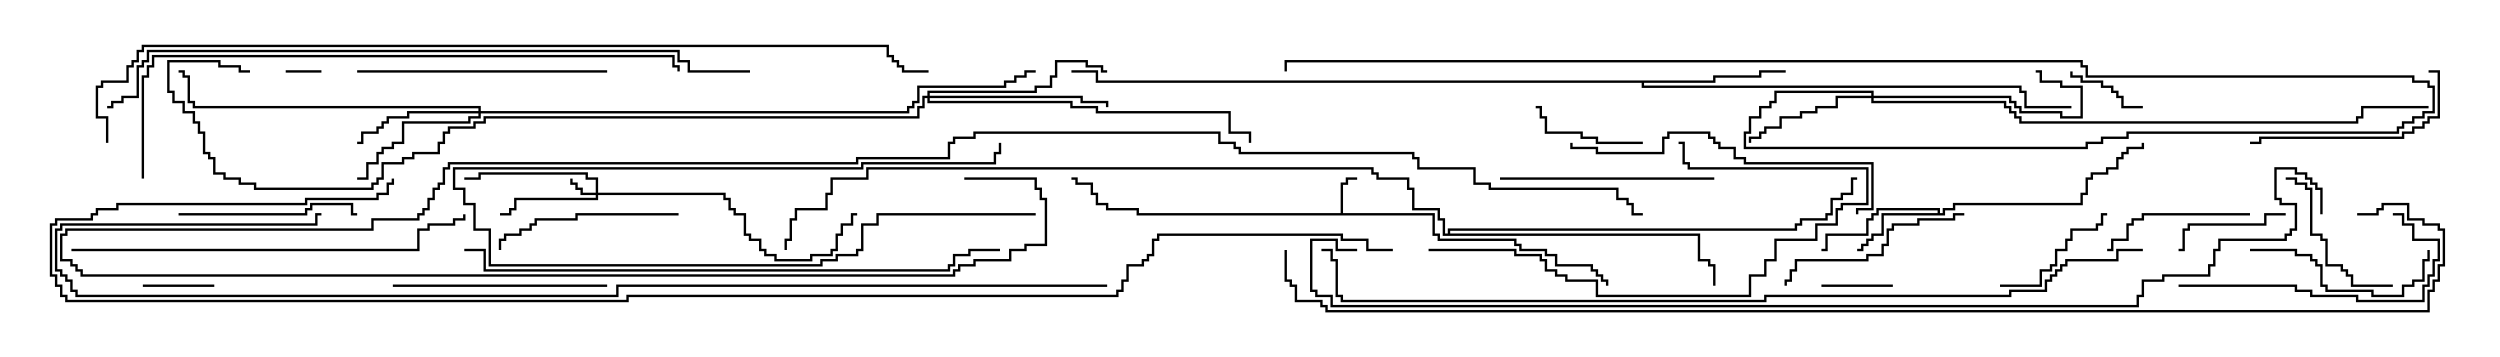 <svg version="1.1" width="105" height="15" xmlns="http://www.w3.org/2000/svg"><path d="M56.307,8.95L56.307,7.664L56.521,7.664L56.521,7.45L57,7.45L57,7.55L56.621,7.55L56.621,7.764L56.407,7.764L56.407,8.95L60.264,8.95L60.264,9.807L60.479,9.807L60.479,10.021L63.693,10.021L63.693,10.236L63.907,10.236L63.907,10.45L64.979,10.45L64.979,10.664L65.407,10.664L65.407,11.093L66.907,11.093L66.907,11.307L67.121,11.307L67.121,11.521L67.336,11.521L67.336,11.736L67.55,11.736L67.55,12L67.45,12L67.45,11.836L67.236,11.836L67.236,11.621L67.021,11.621L67.021,11.407L66.807,11.407L66.807,11.193L65.307,11.193L65.307,10.764L64.879,10.764L64.879,10.55L63.807,10.55L63.807,10.336L63.593,10.336L63.593,10.121L60.379,10.121L60.379,9.907L60.164,9.907L60.164,9.05L47.736,9.05L47.736,8.836L46.45,8.836L46.45,8.621L46.021,8.621L46.021,8.193L45.807,8.193L45.807,7.764L45.164,7.764L45.164,7.55L45,7.55L45,7.45L45.264,7.45L45.264,7.664L45.907,7.664L45.907,8.093L46.121,8.093L46.121,8.521L46.55,8.521L46.55,8.736L47.836,8.736L47.836,8.95z" stroke="none"/><path d="M81.379,8.95L81.379,8.836L78.907,8.836L78.907,9.05L78.693,9.05L78.693,9.264L78.479,9.264L78.479,9.907L76.764,9.907L76.764,10.55L76.5,10.55L76.5,10.45L76.664,10.45L76.664,9.807L78.379,9.807L78.379,9.164L78.593,9.164L78.593,8.95L78.807,8.95L78.807,8.736L81.479,8.736L81.479,8.95L81.593,8.95L81.593,8.736L82.021,8.736L82.021,8.521L87.379,8.521L87.379,8.093L87.593,8.093L87.593,7.45L87.807,7.45L87.807,7.236L88.45,7.236L88.45,7.021L88.879,7.021L88.879,6.593L89.093,6.593L89.093,6.379L89.307,6.379L89.307,6.164L89.95,6.164L89.95,6L90.05,6L90.05,6.264L89.407,6.264L89.407,6.479L89.193,6.479L89.193,6.693L88.979,6.693L88.979,7.121L88.55,7.121L88.55,7.336L87.907,7.336L87.907,7.55L87.693,7.55L87.693,8.193L87.479,8.193L87.479,8.621L82.121,8.621L82.121,8.836L81.693,8.836L81.693,9.05L79.121,9.05L79.121,9.907L78.693,9.907L78.693,10.121L78.479,10.121L78.479,10.336L78.264,10.336L78.264,10.55L78,10.55L78,10.45L78.164,10.45L78.164,10.236L78.379,10.236L78.379,10.021L78.593,10.021L78.593,9.807L79.021,9.807L79.021,8.95z" stroke="none"/><path d="M71.95,3.379L71.95,3.164L73.879,3.164L73.879,2.95L75,2.95L75,3.05L73.979,3.05L73.979,3.264L72.05,3.264L72.05,3.479L69.05,3.479L69.05,3.593L84.907,3.593L84.907,3.807L85.121,3.807L85.121,4.45L87,4.45L87,4.55L85.021,4.55L85.021,3.907L84.807,3.907L84.807,3.693L68.95,3.693L68.95,3.479L46.021,3.479L46.021,3.05L45,3.05L45,2.95L46.121,2.95L46.121,3.379z" stroke="none"/><path d="M60.807,9.807L60.807,9.593L75.379,9.593L75.379,9.379L75.593,9.379L75.593,9.164L76.664,9.164L76.664,8.95L76.879,8.95L76.879,8.307L77.307,8.307L77.307,8.093L77.736,8.093L77.736,7.45L78,7.45L78,7.55L77.836,7.55L77.836,8.193L77.407,8.193L77.407,8.407L76.979,8.407L76.979,9.05L76.764,9.05L76.764,9.264L75.693,9.264L75.693,9.479L75.479,9.479L75.479,9.693L60.907,9.693L60.907,9.807L71.407,9.807L71.407,10.879L71.836,10.879L71.836,11.093L72.05,11.093L72.05,12L71.95,12L71.95,11.193L71.736,11.193L71.736,10.979L71.307,10.979L71.307,9.907L60.593,9.907L60.593,9.264L60.379,9.264L60.379,8.836L59.307,8.836L59.307,7.979L59.093,7.979L59.093,7.55L57.807,7.55L57.807,7.336L57.593,7.336L57.593,7.121L36.479,7.121L36.479,7.55L34.979,7.55L34.979,8.193L34.764,8.193L34.764,8.836L33.479,8.836L33.479,9.264L33.264,9.264L33.264,10.121L33.05,10.121L33.05,10.5L32.95,10.5L32.95,10.021L33.164,10.021L33.164,9.164L33.379,9.164L33.379,8.736L34.664,8.736L34.664,8.093L34.879,8.093L34.879,7.45L36.379,7.45L36.379,7.021L57.693,7.021L57.693,7.236L57.907,7.236L57.907,7.45L59.193,7.45L59.193,7.879L59.407,7.879L59.407,8.736L60.479,8.736L60.479,9.164L60.693,9.164L60.693,9.807z" stroke="none"/><path d="M25.021,8.093L25.021,7.55L24.593,7.55L24.593,7.336L20.193,7.336L20.193,7.55L19.5,7.55L19.5,7.45L20.093,7.45L20.093,7.236L24.693,7.236L24.693,7.45L25.121,7.45L25.121,8.093L30.479,8.093L30.479,8.307L30.693,8.307L30.693,8.736L30.907,8.736L30.907,8.95L31.336,8.95L31.336,9.807L31.55,9.807L31.55,10.021L31.979,10.021L31.979,10.45L32.193,10.45L32.193,10.664L32.621,10.664L32.621,10.879L34.021,10.879L34.021,10.664L34.879,10.664L34.879,10.45L35.093,10.45L35.093,9.807L35.307,9.807L35.307,9.379L35.736,9.379L35.736,8.95L36,8.95L36,9.05L35.836,9.05L35.836,9.479L35.407,9.479L35.407,9.907L35.193,9.907L35.193,10.55L34.979,10.55L34.979,10.764L34.121,10.764L34.121,10.979L32.521,10.979L32.521,10.764L32.093,10.764L32.093,10.55L31.879,10.55L31.879,10.121L31.45,10.121L31.45,9.907L31.236,9.907L31.236,9.05L30.807,9.05L30.807,8.836L30.593,8.836L30.593,8.407L30.379,8.407L30.379,8.193L25.121,8.193L25.121,8.407L21.693,8.407L21.693,8.836L21.479,8.836L21.479,9.05L21,9.05L21,8.95L21.379,8.95L21.379,8.736L21.593,8.736L21.593,8.307L25.021,8.307L25.021,8.193L24.379,8.193L24.379,7.979L24.164,7.979L24.164,7.764L23.95,7.764L23.95,7.5L24.05,7.5L24.05,7.664L24.264,7.664L24.264,7.879L24.479,7.879L24.479,8.093z" stroke="none"/><path d="M20.093,4.664L20.093,4.55L8.093,4.55L8.093,4.336L7.879,4.336L7.879,3.264L7.664,3.264L7.664,3.05L7.5,3.05L7.5,2.95L7.764,2.95L7.764,3.164L7.979,3.164L7.979,4.236L8.193,4.236L8.193,4.45L20.193,4.45L20.193,4.664L38.093,4.664L38.093,4.45L38.307,4.45L38.307,4.236L38.521,4.236L38.521,3.593L42.164,3.593L42.164,3.379L42.593,3.379L42.593,3.164L43.021,3.164L43.021,2.95L43.5,2.95L43.5,3.05L43.121,3.05L43.121,3.264L42.693,3.264L42.693,3.479L42.264,3.479L42.264,3.693L38.621,3.693L38.621,4.336L38.407,4.336L38.407,4.55L38.193,4.55L38.193,4.764L20.193,4.764L20.193,4.979L19.764,4.979L19.764,5.193L16.979,5.193L16.979,6.05L16.55,6.05L16.55,6.264L16.121,6.264L16.121,6.479L15.907,6.479L15.907,6.907L15.479,6.907L15.479,7.55L15,7.55L15,7.45L15.379,7.45L15.379,6.807L15.807,6.807L15.807,6.379L16.021,6.379L16.021,6.164L16.45,6.164L16.45,5.95L16.879,5.95L16.879,5.093L19.664,5.093L19.664,4.879L20.093,4.879L20.093,4.764L17.193,4.764L17.193,4.979L16.336,4.979L16.336,5.193L16.121,5.193L16.121,5.407L15.907,5.407L15.907,5.621L15.264,5.621L15.264,6.05L15,6.05L15,5.95L15.164,5.95L15.164,5.521L15.807,5.521L15.807,5.307L16.021,5.307L16.021,5.093L16.236,5.093L16.236,4.879L17.093,4.879L17.093,4.664z" stroke="none"/><path d="M78.593,4.021L78.593,3.907L74.621,3.907L74.621,4.336L74.407,4.336L74.407,4.55L73.979,4.55L73.979,4.979L73.55,4.979L73.55,5.621L73.336,5.621L73.336,6.164L87.593,6.164L87.593,5.95L88.236,5.95L88.236,5.736L89.307,5.736L89.307,5.521L100.664,5.521L100.664,5.307L100.879,5.307L100.879,5.093L101.307,5.093L101.307,4.879L101.736,4.879L101.736,4.664L102.164,4.664L102.164,3.693L101.95,3.693L101.95,3.479L101.307,3.479L101.307,3.264L87.593,3.264L87.593,2.836L87.379,2.836L87.379,2.621L54.05,2.621L54.05,3L53.95,3L53.95,2.521L87.479,2.521L87.479,2.736L87.693,2.736L87.693,3.164L101.407,3.164L101.407,3.379L102.05,3.379L102.05,3.593L102.264,3.593L102.264,4.764L101.836,4.764L101.836,4.979L101.407,4.979L101.407,5.193L100.979,5.193L100.979,5.407L100.764,5.407L100.764,5.621L89.407,5.621L89.407,5.836L88.336,5.836L88.336,6.05L87.693,6.05L87.693,6.264L73.236,6.264L73.236,5.521L73.45,5.521L73.45,4.879L73.879,4.879L73.879,4.45L74.307,4.45L74.307,4.236L74.521,4.236L74.521,3.807L78.693,3.807L78.693,4.021L84.479,4.021L84.479,4.236L84.693,4.236L84.693,4.45L84.907,4.45L84.907,4.664L86.621,4.664L86.621,4.879L87.379,4.879L87.379,3.693L86.521,3.693L86.521,3.479L85.664,3.479L85.664,3.05L85.5,3.05L85.5,2.95L85.764,2.95L85.764,3.379L86.621,3.379L86.621,3.593L87.479,3.593L87.479,4.979L86.521,4.979L86.521,4.764L84.807,4.764L84.807,4.55L84.593,4.55L84.593,4.336L84.379,4.336L84.379,4.121L78.693,4.121L78.693,4.236L84.264,4.236L84.264,4.45L84.479,4.45L84.479,4.664L84.693,4.664L84.693,4.879L84.907,4.879L84.907,5.093L98.95,5.093L98.95,4.879L99.164,4.879L99.164,4.45L102,4.45L102,4.55L99.264,4.55L99.264,4.979L99.05,4.979L99.05,5.193L84.807,5.193L84.807,4.979L84.593,4.979L84.593,4.764L84.379,4.764L84.379,4.55L84.164,4.55L84.164,4.336L78.593,4.336L78.593,4.121L77.193,4.121L77.193,4.55L76.336,4.55L76.336,4.764L75.693,4.764L75.693,4.979L74.836,4.979L74.836,5.407L74.193,5.407L74.193,5.621L73.979,5.621L73.979,5.836L73.55,5.836L73.55,6L73.45,6L73.45,5.736L73.879,5.736L73.879,5.521L74.093,5.521L74.093,5.307L74.736,5.307L74.736,4.879L75.593,4.879L75.593,4.664L76.236,4.664L76.236,4.45L77.093,4.45L77.093,4.021z" stroke="none"/><path d="M38.95,4.021L38.95,3.807L43.45,3.807L43.45,3.593L44.093,3.593L44.093,3.164L44.307,3.164L44.307,2.521L45.693,2.521L45.693,2.736L46.336,2.736L46.336,2.95L46.5,2.95L46.5,3.05L46.236,3.05L46.236,2.836L45.593,2.836L45.593,2.621L44.407,2.621L44.407,3.264L44.193,3.264L44.193,3.693L43.55,3.693L43.55,3.907L39.05,3.907L39.05,4.021L45.479,4.021L45.479,4.236L46.55,4.236L46.55,4.5L46.45,4.5L46.45,4.336L45.379,4.336L45.379,4.121L39.05,4.121L39.05,4.236L45.05,4.236L45.05,4.45L46.121,4.45L46.121,4.664L51.693,4.664L51.693,5.521L52.55,5.521L52.55,6L52.45,6L52.45,5.621L51.593,5.621L51.593,4.764L46.021,4.764L46.021,4.55L44.95,4.55L44.95,4.336L38.95,4.336L38.95,4.121L38.836,4.121L38.836,4.55L38.621,4.55L38.621,4.979L20.407,4.979L20.407,5.193L19.979,5.193L19.979,5.407L18.907,5.407L18.907,5.621L18.693,5.621L18.693,6.05L18.479,6.05L18.479,6.479L17.407,6.479L17.407,6.693L16.979,6.693L16.979,6.907L16.121,6.907L16.121,7.55L15.907,7.55L15.907,7.764L15.693,7.764L15.693,7.979L10.664,7.979L10.664,7.764L10.021,7.764L10.021,7.55L9.379,7.55L9.379,7.336L8.95,7.336L8.95,6.693L8.736,6.693L8.736,6.479L8.521,6.479L8.521,5.621L8.307,5.621L8.307,5.193L8.093,5.193L8.093,4.764L7.664,4.764L7.664,4.336L7.236,4.336L7.236,3.907L7.021,3.907L7.021,2.521L9.264,2.521L9.264,2.736L10.121,2.736L10.121,2.95L10.5,2.95L10.5,3.05L10.021,3.05L10.021,2.836L9.164,2.836L9.164,2.621L7.121,2.621L7.121,3.807L7.336,3.807L7.336,4.236L7.764,4.236L7.764,4.664L8.193,4.664L8.193,5.093L8.407,5.093L8.407,5.521L8.621,5.521L8.621,6.379L8.836,6.379L8.836,6.593L9.05,6.593L9.05,7.236L9.479,7.236L9.479,7.45L10.121,7.45L10.121,7.664L10.764,7.664L10.764,7.879L15.593,7.879L15.593,7.664L15.807,7.664L15.807,7.45L16.021,7.45L16.021,6.807L16.879,6.807L16.879,6.593L17.307,6.593L17.307,6.379L18.379,6.379L18.379,5.95L18.593,5.95L18.593,5.521L18.807,5.521L18.807,5.307L19.879,5.307L19.879,5.093L20.307,5.093L20.307,4.879L38.521,4.879L38.521,4.45L38.736,4.45L38.736,4.021z" stroke="none"/><path d="M12,3.05L12,2.95L13.5,2.95L13.5,3.05z" stroke="none"/><path d="M6,12.05L6,11.95L9,11.95L9,12.05z" stroke="none"/><path d="M79.5,11.95L79.5,12.05L76.5,12.05L76.5,11.95z" stroke="none"/><path d="M43.5,8.95L43.5,9.05L36.907,9.05L36.907,9.479L36.264,9.479L36.264,10.55L36.05,10.55L36.05,10.764L35.193,10.764L35.193,10.979L34.55,10.979L34.55,11.193L20.521,11.193L20.521,9.693L19.879,9.693L19.879,8.621L19.45,8.621L19.45,7.979L19.021,7.979L19.021,7.021L36.164,7.021L36.164,6.807L41.736,6.807L41.736,6.379L41.95,6.379L41.95,6L42.05,6L42.05,6.479L41.836,6.479L41.836,6.907L36.264,6.907L36.264,7.121L19.121,7.121L19.121,7.879L19.55,7.879L19.55,8.521L19.979,8.521L19.979,9.593L20.621,9.593L20.621,11.093L34.45,11.093L34.45,10.879L35.093,10.879L35.093,10.664L35.95,10.664L35.95,10.45L36.164,10.45L36.164,9.379L36.807,9.379L36.807,8.95z" stroke="none"/><path d="M86.95,3L87.05,3L87.05,3.164L87.479,3.164L87.479,3.379L88.336,3.379L88.336,3.593L88.764,3.593L88.764,3.807L88.979,3.807L88.979,4.021L89.193,4.021L89.193,4.45L90,4.45L90,4.55L89.093,4.55L89.093,4.121L88.879,4.121L88.879,3.907L88.664,3.907L88.664,3.693L88.236,3.693L88.236,3.479L87.379,3.479L87.379,3.264L86.95,3.264z" stroke="none"/><path d="M69,5.95L69,6.05L67.021,6.05L67.021,5.836L66.379,5.836L66.379,5.621L64.879,5.621L64.879,4.979L64.664,4.979L64.664,4.55L64.5,4.55L64.5,4.45L64.764,4.45L64.764,4.879L64.979,4.879L64.979,5.521L66.479,5.521L66.479,5.736L67.121,5.736L67.121,5.95z" stroke="none"/><path d="M96,8.95L96,9.05L95.193,9.05L95.193,9.479L91.979,9.479L91.979,9.693L91.764,9.693L91.764,10.55L91.5,10.55L91.5,10.45L91.664,10.45L91.664,9.593L91.879,9.593L91.879,9.379L95.093,9.379L95.093,8.95z" stroke="none"/><path d="M84,12.05L84,11.95L85.664,11.95L85.664,11.307L86.093,11.307L86.093,11.093L86.307,11.093L86.307,10.45L86.736,10.45L86.736,10.021L86.95,10.021L86.95,9.593L88.021,9.593L88.021,9.379L88.236,9.379L88.236,8.95L88.5,8.95L88.5,9.05L88.336,9.05L88.336,9.479L88.121,9.479L88.121,9.693L87.05,9.693L87.05,10.121L86.836,10.121L86.836,10.55L86.407,10.55L86.407,11.193L86.193,11.193L86.193,11.407L85.764,11.407L85.764,12.05z" stroke="none"/><path d="M94.5,8.95L94.5,9.05L90.05,9.05L90.05,9.264L89.621,9.264L89.621,9.479L89.407,9.479L89.407,10.121L88.764,10.121L88.764,10.55L88.5,10.55L88.5,10.45L88.664,10.45L88.664,10.021L89.307,10.021L89.307,9.379L89.521,9.379L89.521,9.164L89.95,9.164L89.95,8.95z" stroke="none"/><path d="M100.5,11.95L100.5,12.05L98.736,12.05L98.736,11.621L98.521,11.621L98.521,11.407L98.307,11.407L98.307,11.193L97.664,11.193L97.664,10.121L97.45,10.121L97.45,9.907L97.021,9.907L97.021,7.979L96.807,7.979L96.807,7.764L96.379,7.764L96.379,7.55L96,7.55L96,7.45L96.479,7.45L96.479,7.664L96.907,7.664L96.907,7.879L97.121,7.879L97.121,9.807L97.55,9.807L97.55,10.021L97.764,10.021L97.764,11.093L98.407,11.093L98.407,11.307L98.621,11.307L98.621,11.521L98.836,11.521L98.836,11.95z" stroke="none"/><path d="M7.5,9.05L7.5,8.95L12.807,8.95L12.807,8.736L13.021,8.736L13.021,8.521L14.836,8.521L14.836,8.95L15,8.95L15,9.05L14.736,9.05L14.736,8.621L13.121,8.621L13.121,8.836L12.907,8.836L12.907,9.05z" stroke="none"/><path d="M94.5,10.55L94.5,10.45L96.479,10.45L96.479,10.664L97.121,10.664L97.121,10.879L97.336,10.879L97.336,11.093L97.55,11.093L97.55,11.95L97.764,11.95L97.764,12.164L99.693,12.164L99.693,12.379L100.879,12.379L100.879,11.95L101.307,11.95L101.307,11.736L101.736,11.736L101.736,10.879L101.95,10.879L101.95,10.5L102.05,10.5L102.05,10.979L101.836,10.979L101.836,11.836L101.407,11.836L101.407,12.05L100.979,12.05L100.979,12.479L99.593,12.479L99.593,12.264L97.664,12.264L97.664,12.05L97.45,12.05L97.45,11.193L97.236,11.193L97.236,10.979L97.021,10.979L97.021,10.764L96.379,10.764L96.379,10.55z" stroke="none"/><path d="M28.5,8.95L28.5,9.05L24.264,9.05L24.264,9.264L22.55,9.264L22.55,9.479L22.336,9.479L22.336,9.693L21.907,9.693L21.907,9.907L21.264,9.907L21.264,10.121L21.05,10.121L21.05,10.5L20.95,10.5L20.95,10.021L21.164,10.021L21.164,9.807L21.807,9.807L21.807,9.593L22.236,9.593L22.236,9.379L22.45,9.379L22.45,9.164L24.164,9.164L24.164,8.95z" stroke="none"/><path d="M102,3.05L102,2.95L102.479,2.95L102.479,4.979L102.05,4.979L102.05,5.193L101.836,5.193L101.836,5.407L101.407,5.407L101.407,5.621L100.979,5.621L100.979,5.836L94.979,5.836L94.979,6.05L94.5,6.05L94.5,5.95L94.879,5.95L94.879,5.736L100.879,5.736L100.879,5.521L101.307,5.521L101.307,5.307L101.736,5.307L101.736,5.093L101.95,5.093L101.95,4.879L102.379,4.879L102.379,3.05z" stroke="none"/><path d="M82.5,8.95L82.5,9.05L82.121,9.05L82.121,9.264L80.621,9.264L80.621,9.479L79.55,9.479L79.55,9.693L79.336,9.693L79.336,10.336L79.121,10.336L79.121,10.764L78.479,10.764L78.479,10.979L75.479,10.979L75.479,11.407L75.264,11.407L75.264,11.836L75.05,11.836L75.05,12L74.95,12L74.95,11.736L75.164,11.736L75.164,11.307L75.379,11.307L75.379,10.879L78.379,10.879L78.379,10.664L79.021,10.664L79.021,10.236L79.236,10.236L79.236,9.593L79.45,9.593L79.45,9.379L80.521,9.379L80.521,9.164L82.021,9.164L82.021,8.95z" stroke="none"/><path d="M63,7.55L63,7.45L72,7.45L72,7.55z" stroke="none"/><path d="M25.5,11.95L25.5,12.05L16.5,12.05L16.5,11.95z" stroke="none"/><path d="M91.5,12.05L91.5,11.95L96.479,11.95L96.479,12.164L97.121,12.164L97.121,12.379L99.05,12.379L99.05,12.593L101.736,12.593L101.736,11.95L101.95,11.95L101.95,11.521L102.164,11.521L102.164,10.879L102.379,10.879L102.379,10.121L101.307,10.121L101.307,9.479L100.879,9.479L100.879,9.05L100.5,9.05L100.5,8.95L100.979,8.95L100.979,9.379L101.407,9.379L101.407,10.021L102.479,10.021L102.479,10.979L102.264,10.979L102.264,11.621L102.05,11.621L102.05,12.05L101.836,12.05L101.836,12.693L98.95,12.693L98.95,12.479L97.021,12.479L97.021,12.264L96.379,12.264L96.379,12.05z" stroke="none"/><path d="M25.5,2.95L25.5,3.05L15,3.05L15,2.95z" stroke="none"/><path d="M60,10.55L60,10.45L63.693,10.45L63.693,10.664L64.764,10.664L64.764,10.879L64.979,10.879L64.979,11.307L65.407,11.307L65.407,11.521L65.836,11.521L65.836,11.736L67.121,11.736L67.121,12.379L73.45,12.379L73.45,11.521L74.093,11.521L74.093,10.879L74.521,10.879L74.521,10.021L76.236,10.021L76.236,9.379L77.093,9.379L77.093,8.736L77.307,8.736L77.307,8.521L78.379,8.521L78.379,7.121L70.879,7.121L70.879,6.907L70.664,6.907L70.664,6.05L70.5,6.05L70.5,5.95L70.764,5.95L70.764,6.807L70.979,6.807L70.979,7.021L78.479,7.021L78.479,8.621L77.407,8.621L77.407,8.836L77.193,8.836L77.193,9.479L76.336,9.479L76.336,10.121L74.621,10.121L74.621,10.979L74.193,10.979L74.193,11.621L73.55,11.621L73.55,12.479L67.021,12.479L67.021,11.836L65.736,11.836L65.736,11.621L65.307,11.621L65.307,11.407L64.879,11.407L64.879,10.979L64.664,10.979L64.664,10.764L63.593,10.764L63.593,10.55z" stroke="none"/><path d="M78.05,9L77.95,9L77.95,8.736L78.593,8.736L78.593,6.907L73.236,6.907L73.236,6.693L72.807,6.693L72.807,6.264L72.164,6.264L72.164,6.05L71.95,6.05L71.95,5.836L71.736,5.836L71.736,5.621L70.121,5.621L70.121,5.836L69.907,5.836L69.907,6.479L67.021,6.479L67.021,6.264L65.95,6.264L65.95,6L66.05,6L66.05,6.164L67.121,6.164L67.121,6.379L69.807,6.379L69.807,5.736L70.021,5.736L70.021,5.521L71.836,5.521L71.836,5.736L72.05,5.736L72.05,5.95L72.264,5.95L72.264,6.164L72.907,6.164L72.907,6.593L73.336,6.593L73.336,6.807L78.693,6.807L78.693,8.836L78.05,8.836z" stroke="none"/><path d="M3,10.55L3,10.45L17.521,10.45L17.521,9.593L17.95,9.593L17.95,9.379L19.021,9.379L19.021,9.164L19.45,9.164L19.45,9L19.55,9L19.55,9.264L19.121,9.264L19.121,9.479L18.05,9.479L18.05,9.693L17.621,9.693L17.621,10.55z" stroke="none"/><path d="M19.5,10.55L19.5,10.45L20.407,10.45L20.407,11.307L39.807,11.307L39.807,11.093L40.021,11.093L40.021,10.664L40.664,10.664L40.664,10.45L42,10.45L42,10.55L40.764,10.55L40.764,10.764L40.121,10.764L40.121,11.193L39.907,11.193L39.907,11.407L20.307,11.407L20.307,10.55z" stroke="none"/><path d="M6.05,7.5L5.95,7.5L5.95,3.164L6.164,3.164L6.164,2.736L6.379,2.736L6.379,2.307L28.336,2.307L28.336,2.736L28.55,2.736L28.55,3L28.45,3L28.45,2.836L28.236,2.836L28.236,2.407L6.479,2.407L6.479,2.836L6.264,2.836L6.264,3.264L6.05,3.264z" stroke="none"/><path d="M31.5,2.95L31.5,3.05L28.879,3.05L28.879,2.621L28.45,2.621L28.45,2.193L6.264,2.193L6.264,2.621L6.05,2.621L6.05,2.836L5.836,2.836L5.836,4.121L5.193,4.121L5.193,4.336L4.764,4.336L4.764,4.55L4.5,4.55L4.5,4.45L4.664,4.45L4.664,4.236L5.093,4.236L5.093,4.021L5.736,4.021L5.736,2.736L5.95,2.736L5.95,2.521L6.164,2.521L6.164,2.093L28.55,2.093L28.55,2.521L28.979,2.521L28.979,2.95z" stroke="none"/><path d="M40.5,7.55L40.5,7.45L43.55,7.45L43.55,7.879L43.764,7.879L43.764,8.307L43.979,8.307L43.979,10.336L43.121,10.336L43.121,10.55L42.479,10.55L42.479,10.979L40.979,10.979L40.979,11.193L40.336,11.193L40.336,11.407L40.121,11.407L40.121,11.621L3.379,11.621L3.379,11.407L3.164,11.407L3.164,11.193L2.95,11.193L2.95,10.979L2.521,10.979L2.521,9.807L2.736,9.807L2.736,9.593L15.593,9.593L15.593,9.164L17.521,9.164L17.521,8.95L17.736,8.95L17.736,8.736L17.95,8.736L17.95,8.307L18.164,8.307L18.164,7.879L18.379,7.879L18.379,7.664L18.593,7.664L18.593,7.021L18.807,7.021L18.807,6.807L35.95,6.807L35.95,6.593L39.807,6.593L39.807,5.95L40.021,5.95L40.021,5.736L40.879,5.736L40.879,5.521L51.264,5.521L51.264,5.95L51.907,5.95L51.907,6.164L52.121,6.164L52.121,6.379L59.407,6.379L59.407,6.593L59.621,6.593L59.621,7.021L61.979,7.021L61.979,7.664L62.621,7.664L62.621,7.879L67.979,7.879L67.979,8.307L68.407,8.307L68.407,8.521L68.621,8.521L68.621,8.95L69,8.95L69,9.05L68.521,9.05L68.521,8.621L68.307,8.621L68.307,8.407L67.879,8.407L67.879,7.979L62.521,7.979L62.521,7.764L61.879,7.764L61.879,7.121L59.521,7.121L59.521,6.693L59.307,6.693L59.307,6.479L52.021,6.479L52.021,6.264L51.807,6.264L51.807,6.05L51.164,6.05L51.164,5.621L40.979,5.621L40.979,5.836L40.121,5.836L40.121,6.05L39.907,6.05L39.907,6.693L36.05,6.693L36.05,6.907L18.907,6.907L18.907,7.121L18.693,7.121L18.693,7.764L18.479,7.764L18.479,7.979L18.264,7.979L18.264,8.407L18.05,8.407L18.05,8.836L17.836,8.836L17.836,9.05L17.621,9.05L17.621,9.264L15.693,9.264L15.693,9.693L2.836,9.693L2.836,9.907L2.621,9.907L2.621,10.879L3.05,10.879L3.05,11.093L3.264,11.093L3.264,11.307L3.479,11.307L3.479,11.521L40.021,11.521L40.021,11.307L40.236,11.307L40.236,11.093L40.879,11.093L40.879,10.879L42.379,10.879L42.379,10.45L43.021,10.45L43.021,10.236L43.879,10.236L43.879,8.407L43.664,8.407L43.664,7.979L43.45,7.979L43.45,7.55z" stroke="none"/><path d="M46.5,11.95L46.5,12.05L25.979,12.05L25.979,12.479L3.164,12.479L3.164,12.264L2.95,12.264L2.95,11.836L2.736,11.836L2.736,11.621L2.521,11.621L2.521,11.407L2.307,11.407L2.307,9.593L2.521,9.593L2.521,9.379L13.236,9.379L13.236,8.95L13.5,8.95L13.5,9.05L13.336,9.05L13.336,9.479L2.621,9.479L2.621,9.693L2.407,9.693L2.407,11.307L2.621,11.307L2.621,11.521L2.836,11.521L2.836,11.736L3.05,11.736L3.05,12.164L3.264,12.164L3.264,12.379L25.879,12.379L25.879,11.95z" stroke="none"/><path d="M90,10.45L90,10.55L88.979,10.55L88.979,10.979L86.836,10.979L86.836,11.193L86.621,11.193L86.621,11.407L86.407,11.407L86.407,11.621L86.193,11.621L86.193,11.836L85.979,11.836L85.979,12.264L84.479,12.264L84.479,12.479L74.193,12.479L74.193,12.693L56.307,12.693L56.307,12.479L56.093,12.479L56.093,10.979L55.879,10.979L55.879,10.55L55.5,10.55L55.5,10.45L55.979,10.45L55.979,10.879L56.193,10.879L56.193,12.379L56.407,12.379L56.407,12.593L74.093,12.593L74.093,12.379L84.379,12.379L84.379,12.164L85.879,12.164L85.879,11.736L86.093,11.736L86.093,11.521L86.307,11.521L86.307,11.307L86.521,11.307L86.521,11.093L86.736,11.093L86.736,10.879L88.879,10.879L88.879,10.45z" stroke="none"/><path d="M4.55,6L4.45,6L4.45,4.979L4.021,4.979L4.021,3.593L4.236,3.593L4.236,3.379L5.307,3.379L5.307,2.736L5.521,2.736L5.521,2.521L5.736,2.521L5.736,2.093L5.95,2.093L5.95,1.879L37.336,1.879L37.336,2.307L37.55,2.307L37.55,2.521L37.764,2.521L37.764,2.736L37.979,2.736L37.979,2.95L39,2.95L39,3.05L37.879,3.05L37.879,2.836L37.664,2.836L37.664,2.621L37.45,2.621L37.45,2.407L37.236,2.407L37.236,1.979L6.05,1.979L6.05,2.193L5.836,2.193L5.836,2.621L5.621,2.621L5.621,2.836L5.407,2.836L5.407,3.479L4.336,3.479L4.336,3.693L4.121,3.693L4.121,4.879L4.55,4.879z" stroke="none"/><path d="M57,10.45L57,10.55L56.093,10.55L56.093,10.121L55.121,10.121L55.121,12.164L55.336,12.164L55.336,12.379L55.979,12.379L55.979,12.807L89.736,12.807L89.736,12.379L89.95,12.379L89.95,11.736L90.807,11.736L90.807,11.521L92.736,11.521L92.736,11.093L92.95,11.093L92.95,10.45L93.164,10.45L93.164,10.021L95.95,10.021L95.95,9.807L96.164,9.807L96.164,9.593L96.379,9.593L96.379,8.621L95.736,8.621L95.736,8.407L95.521,8.407L95.521,7.021L96.479,7.021L96.479,7.236L96.907,7.236L96.907,7.45L97.121,7.45L97.121,7.664L97.336,7.664L97.336,7.879L97.55,7.879L97.55,9L97.45,9L97.45,7.979L97.236,7.979L97.236,7.764L97.021,7.764L97.021,7.55L96.807,7.55L96.807,7.336L96.379,7.336L96.379,7.121L95.621,7.121L95.621,8.307L95.836,8.307L95.836,8.521L96.479,8.521L96.479,9.693L96.264,9.693L96.264,9.907L96.05,9.907L96.05,10.121L93.264,10.121L93.264,10.55L93.05,10.55L93.05,11.193L92.836,11.193L92.836,11.621L90.907,11.621L90.907,11.836L90.05,11.836L90.05,12.479L89.836,12.479L89.836,12.907L55.879,12.907L55.879,12.479L55.236,12.479L55.236,12.264L55.021,12.264L55.021,10.021L56.193,10.021L56.193,10.45z" stroke="none"/><path d="M58.5,10.45L58.5,10.55L57.379,10.55L57.379,10.121L56.307,10.121L56.307,9.907L48.693,9.907L48.693,10.121L48.479,10.121L48.479,10.764L48.264,10.764L48.264,10.979L48.05,10.979L48.05,11.193L47.407,11.193L47.407,11.836L47.193,11.836L47.193,12.264L46.979,12.264L46.979,12.479L26.407,12.479L26.407,12.693L2.736,12.693L2.736,12.479L2.521,12.479L2.521,12.05L2.307,12.05L2.307,11.621L2.093,11.621L2.093,9.379L2.307,9.379L2.307,9.164L3.807,9.164L3.807,8.95L4.021,8.95L4.021,8.736L4.879,8.736L4.879,8.521L12.807,8.521L12.807,8.307L15.807,8.307L15.807,8.093L16.236,8.093L16.236,7.664L16.45,7.664L16.45,7.5L16.55,7.5L16.55,7.764L16.336,7.764L16.336,8.193L15.907,8.193L15.907,8.407L12.907,8.407L12.907,8.621L4.979,8.621L4.979,8.836L4.121,8.836L4.121,9.05L3.907,9.05L3.907,9.264L2.407,9.264L2.407,9.479L2.193,9.479L2.193,11.521L2.407,11.521L2.407,11.95L2.621,11.95L2.621,12.379L2.836,12.379L2.836,12.593L26.307,12.593L26.307,12.379L46.879,12.379L46.879,12.164L47.093,12.164L47.093,11.736L47.307,11.736L47.307,11.093L47.95,11.093L47.95,10.879L48.164,10.879L48.164,10.664L48.379,10.664L48.379,10.021L48.593,10.021L48.593,9.807L56.407,9.807L56.407,10.021L57.479,10.021L57.479,10.45z" stroke="none"/><path d="M53.95,10.5L54.05,10.5L54.05,11.736L54.264,11.736L54.264,11.95L54.479,11.95L54.479,12.593L55.55,12.593L55.55,12.807L55.764,12.807L55.764,13.021L101.95,13.021L101.95,12.164L102.164,12.164L102.164,11.736L102.379,11.736L102.379,11.093L102.593,11.093L102.593,9.693L102.379,9.693L102.379,9.479L101.736,9.479L101.736,9.264L101.093,9.264L101.093,8.621L100.121,8.621L100.121,8.836L99.907,8.836L99.907,9.05L99,9.05L99,8.95L99.807,8.95L99.807,8.736L100.021,8.736L100.021,8.521L101.193,8.521L101.193,9.164L101.836,9.164L101.836,9.379L102.479,9.379L102.479,9.593L102.693,9.593L102.693,11.193L102.479,11.193L102.479,11.836L102.264,11.836L102.264,12.264L102.05,12.264L102.05,13.121L55.664,13.121L55.664,12.907L55.45,12.907L55.45,12.693L54.379,12.693L54.379,12.05L54.164,12.05L54.164,11.836L53.95,11.836z" stroke="none"/></svg>